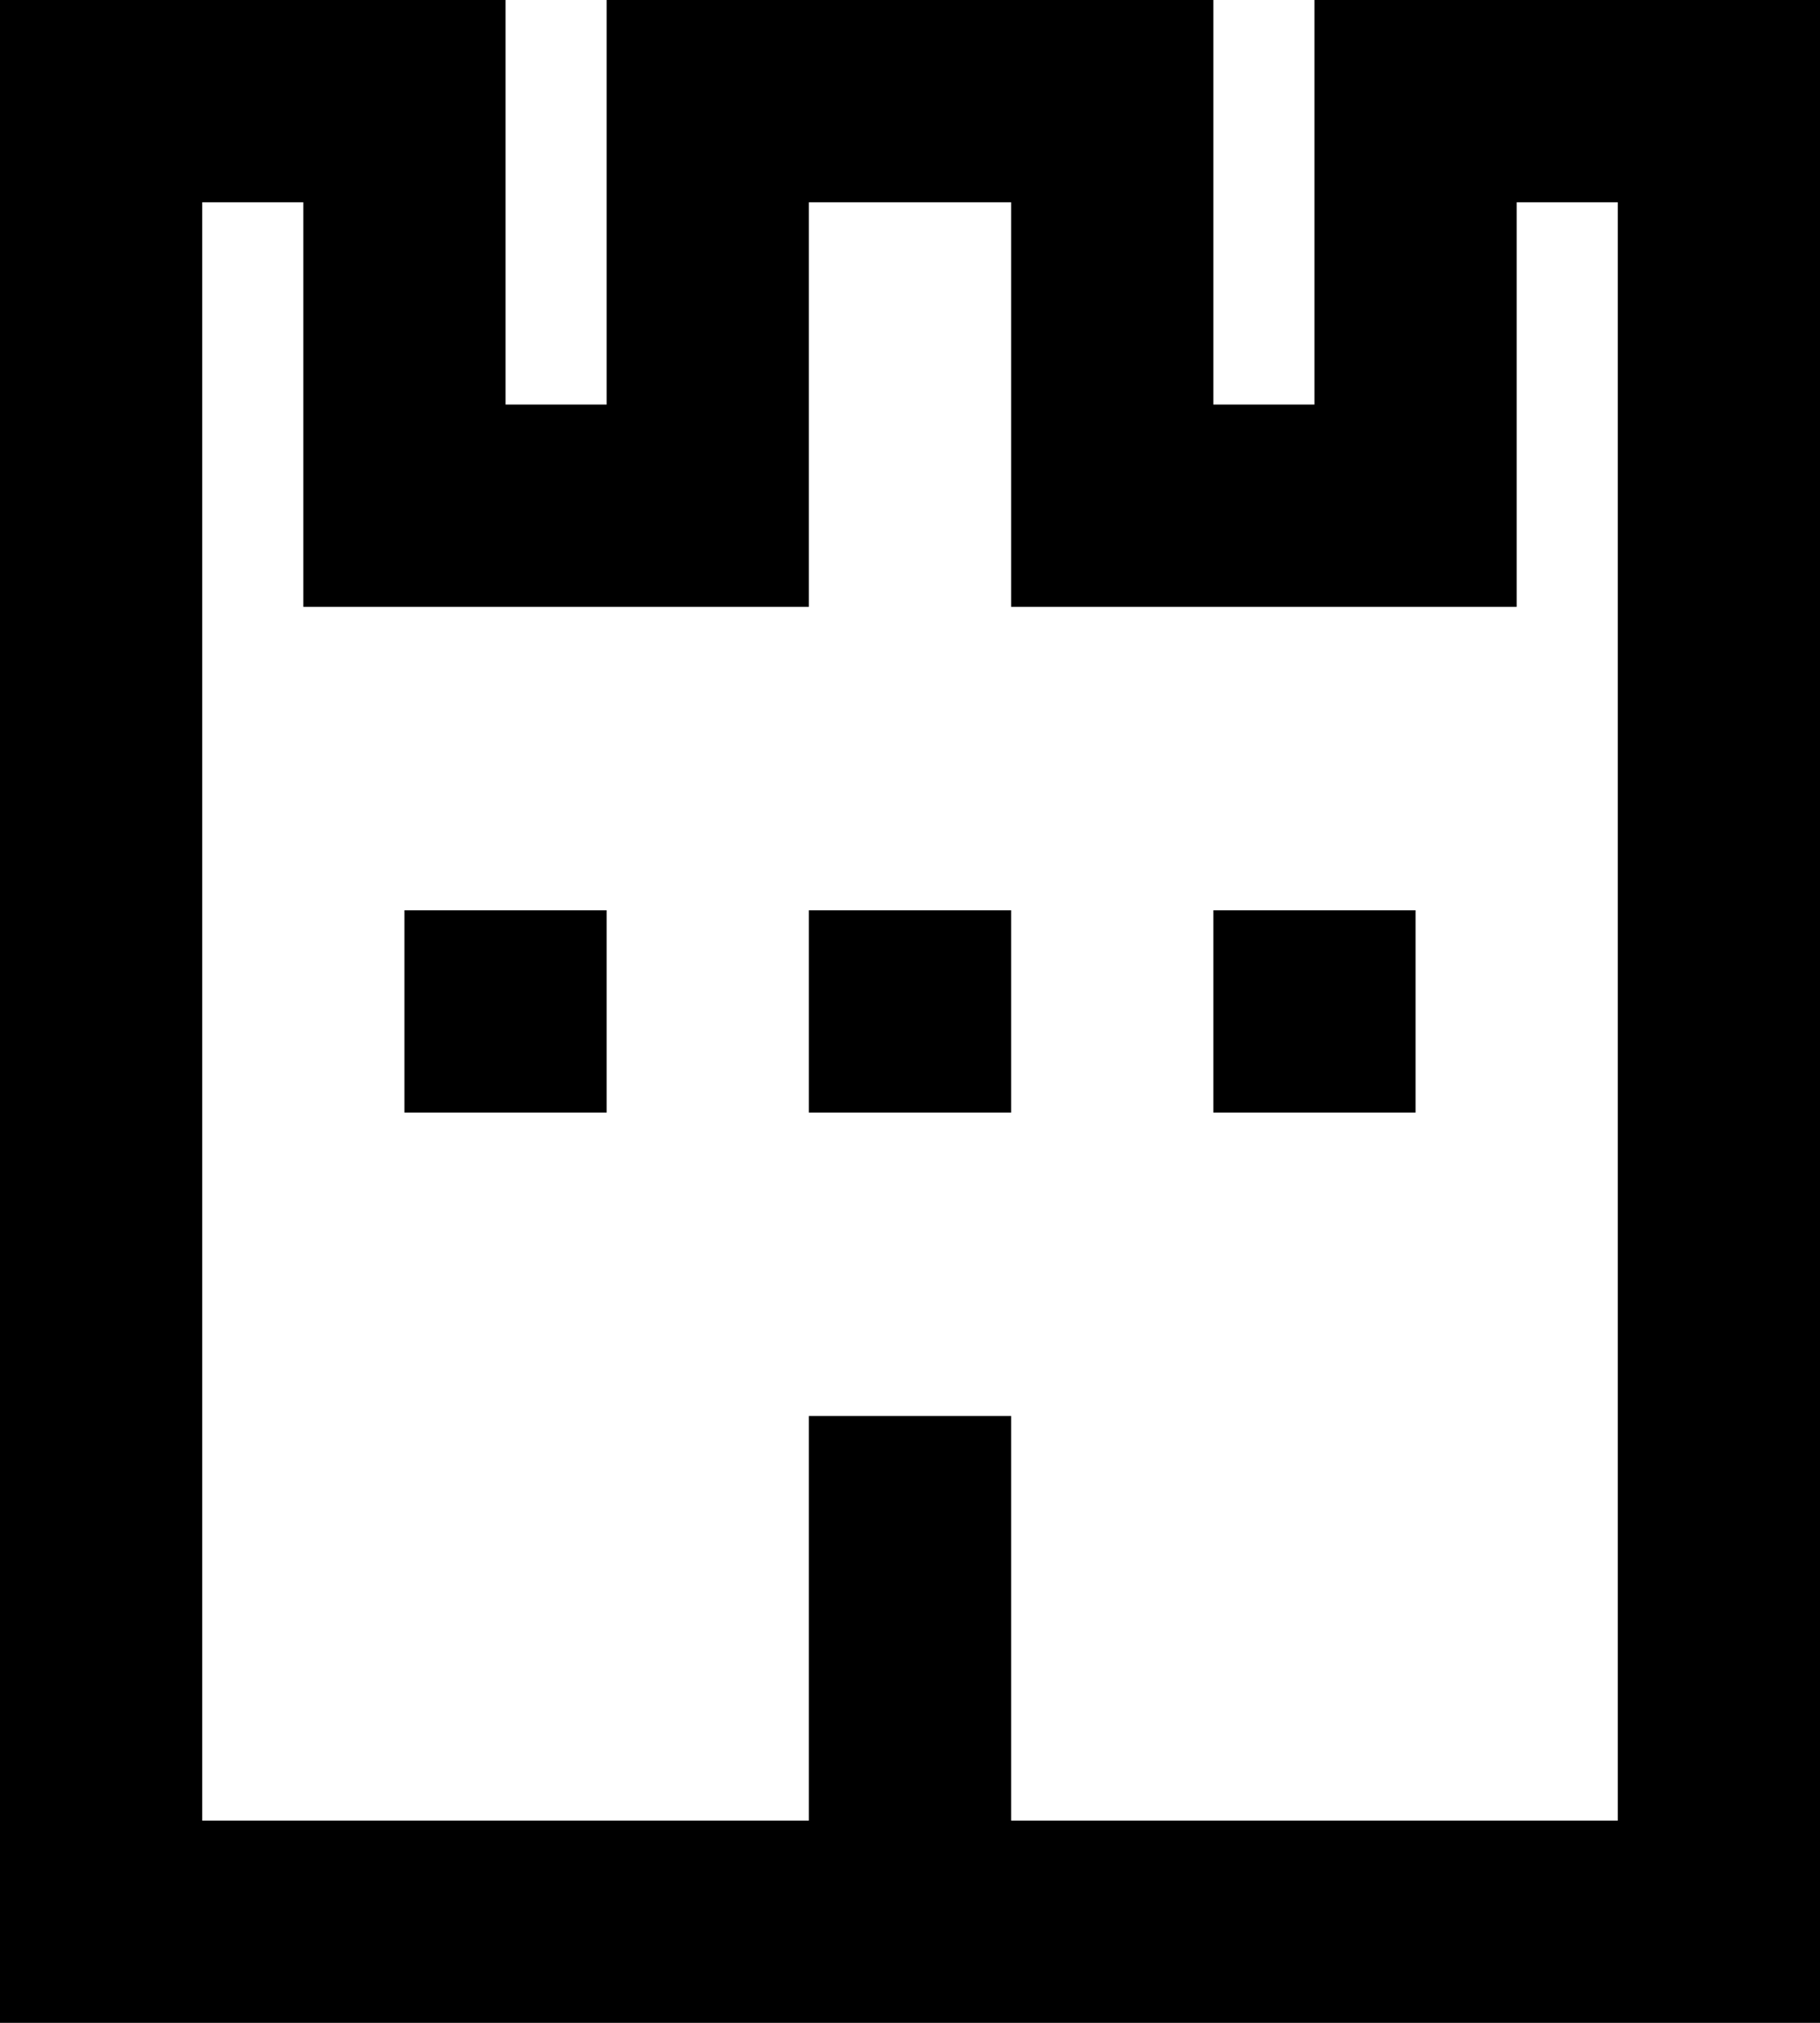 <svg viewBox="0 0 18 20" xmlns="http://www.w3.org/2000/svg" fill="currentColor" focusable="false">
  <path d="M4 11h2V9H4v2zm8 0h2V9h-2v2zm-4 0h2V9H8v2zm8 7h-6v-4H8v4H2V2h1v4h5V2h2v4h5V2h1v16zM13 0v4h-1V0H6v4H5V0H0v20h18V0h-5z" fill-rule="evenodd"/>
</svg>
